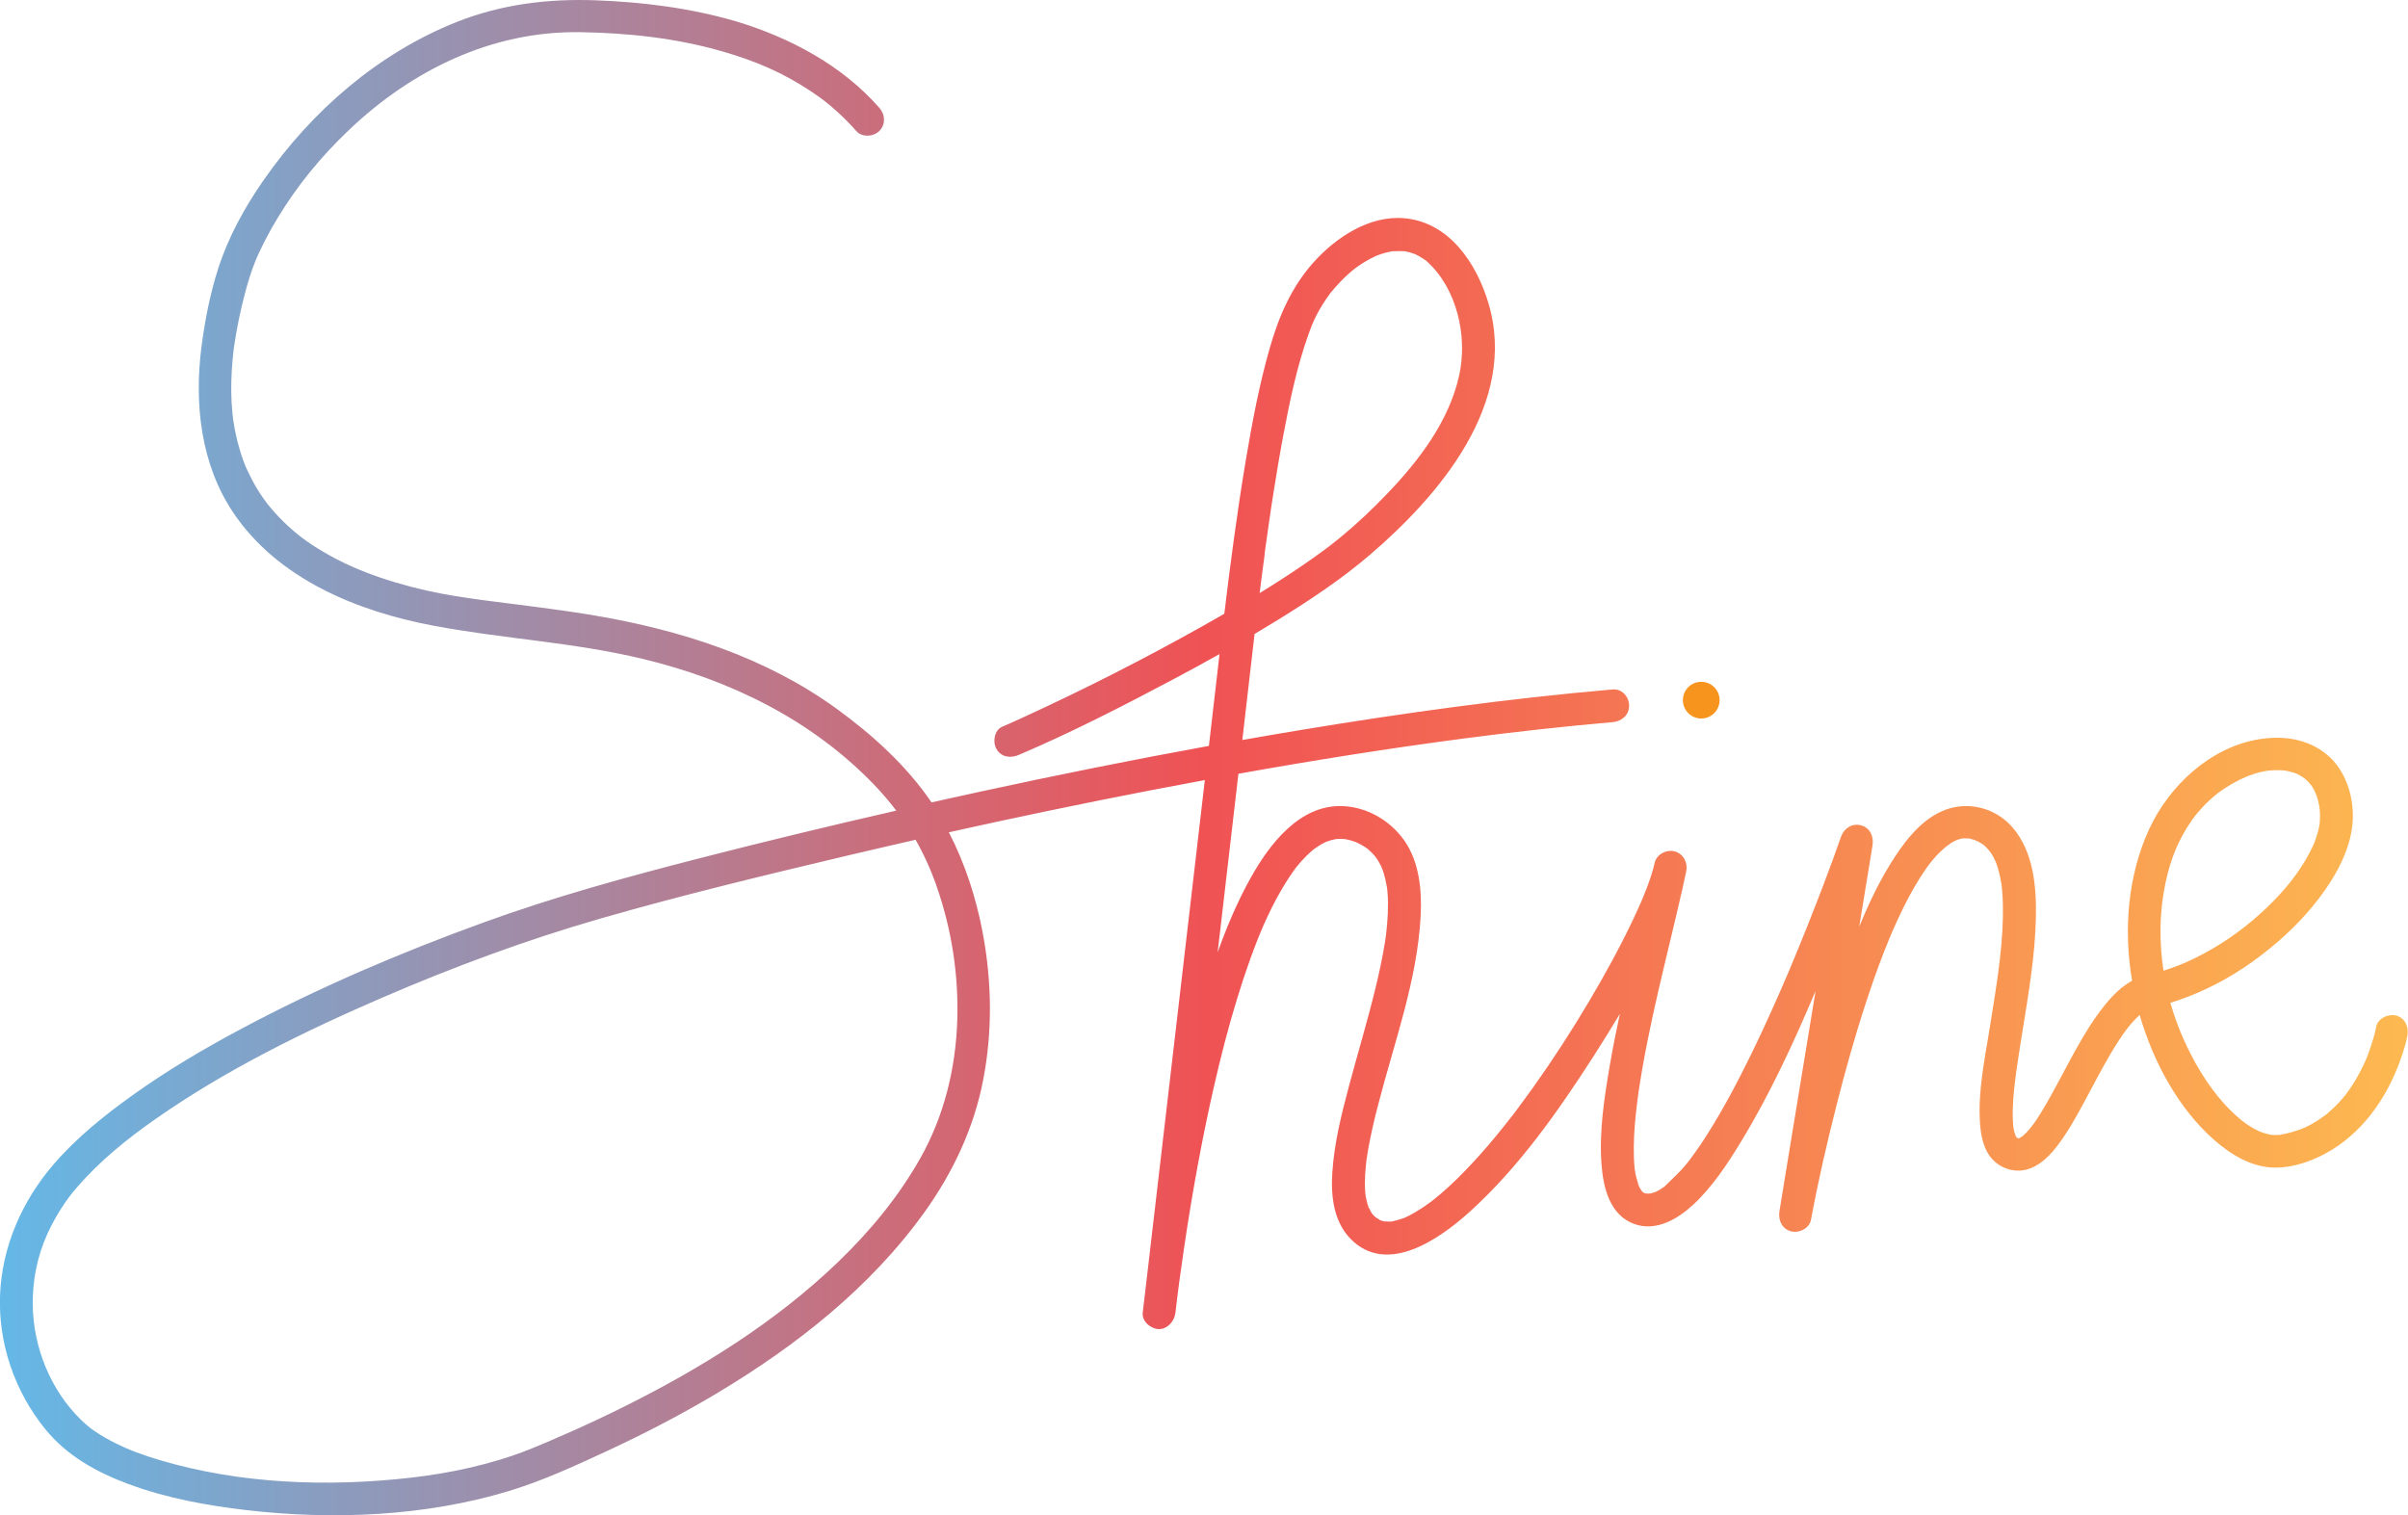 <?xml version="1.0" encoding="UTF-8"?><svg id="Layer_2" xmlns="http://www.w3.org/2000/svg" xmlns:xlink="http://www.w3.org/1999/xlink" viewBox="0 0 4080 2567.6"><defs><style>.cls-1{fill:url(#linear-gradient-5);}.cls-2{fill:url(#linear-gradient-4);}.cls-3{fill:url(#linear-gradient-3);}.cls-4{fill:url(#linear-gradient-2);}.cls-5{fill:url(#linear-gradient);}.cls-6{fill:#f7941d;}</style><linearGradient id="linear-gradient" x1="3415.7" y1="1926.3" x2="3417" y2="1926.3" gradientUnits="userSpaceOnUse"><stop offset="0" stop-color="#64b8e7"/><stop offset=".5" stop-color="#f05254"/><stop offset="1" stop-color="#fdb951"/></linearGradient><linearGradient id="linear-gradient-2" x1="2318.6" y1="2046.5" x2="2318.9" y2="2046.5" xlink:href="#linear-gradient"/><linearGradient id="linear-gradient-3" x1="0" y1="1283.8" x2="4080" y2="1283.8" xlink:href="#linear-gradient"/><linearGradient id="linear-gradient-4" x1="2324" y1="2056.1" x2="2324" y2="2056.1" xlink:href="#linear-gradient"/><linearGradient id="linear-gradient-5" x1="3360.3" y1="1432.2" x2="3362.6" y2="1432.2" xlink:href="#linear-gradient"/></defs><path class="cls-5" d="M3416.4,1926.8c.2.2.4.3.5.5-.4-.7-.8-1.6-1.3-2,.1.2.2.5.3.7.2.3.3.6.4.8Z"/><path class="cls-4" d="M2318.9,2046.8c0-.2-.2-.4-.3-.6,0,0,0,0,0,0,0,.2.2.3.3.5Z"/><path class="cls-3" d="M4060.1,1721c-13.4-3.7-31.4,4.6-34.1,19.3-2,10.7-5.1,21.2-8.5,31.5-1.5,4.6-3.1,9.2-4.8,13.7-1,2.8-2.2,5.5-3.2,8.3,0,0,0,0,0,0-.7,1.5-1.3,3.1-2,4.6-5.6,12.5-12.1,24.7-19.3,36.4-3.9,6.2-8,12.2-12.3,18.1-.4.5-1.3,1.7-1.8,2.4-.6.8-1.2,1.5-1.9,2.3-3.1,3.7-6.3,7.4-9.6,10.9-5.1,5.4-10.4,10.6-16,15.5-1.9,1.7-3.8,3.3-5.8,4.9-.2.2-.9.7-1.4,1.1-3.5,2.6-7.1,5.1-10.7,7.5-16.6,10.8-27.3,15.5-44.5,20.5-4.8,1.4-9.6,2.6-14.4,3.6-2,.4-4,.7-6,1.2-.6.1-1,.2-1.4.3-.2,0-.4,0-.6,0-3.2,0-6.4.3-9.7.1-1.1,0-2.3-.1-3.4-.2-.7,0-2.1-.3-3.4-.6-3.7-.9-7.4-1.8-11-3-1.4-.5-6-2.4-6.1-2.3-7.9-3.7-15.4-8.1-22.6-13-10.9-7.5-25.4-21-37.3-34.1-28.6-31.7-52.1-71.6-69.9-112.1-8.3-19-15.3-38.6-21-58.7,20.9-6.2,41.2-14.4,60.9-23.6,43.9-20.5,84.3-48.1,121-79.7,33.8-29.2,64.5-62.9,88.7-100.6,20-31.2,36-66.7,38.3-104.2,2.5-40.3-11.7-85.8-43.4-112.2-32.6-27.2-74.4-32.9-115.3-26.3-82.4,13.4-152.7,79.1-186.5,153.1-36.2,79-43.2,170.6-28.6,256.2-24.5,13.3-43.1,36-59.1,58.2-18.2,25.3-33.3,52.7-48.1,80.1-14.3,26.5-28,53.4-43.6,79.3-3.3,5.6-6.8,11.1-10.3,16.5-1.6,2.4-3.2,4.8-4.9,7.2-1.2,1.7-8.5,11-3.3,4.6-3.2,3.8-6.3,7.7-9.7,11.2-1.8,1.8-3.6,3.5-5.4,5.2-.4.4-.9.8-1.4,1.2,0,0,0,0,0,0-1.6.9-3.3,2-4.9,3,0,0,0,0,0,0-.2,0-.7.2-1.1.4-.4,0-.9,0-1.3,0,0,0,0,0,0,0-.8-.5-1.5-.9-1.7-1-.1,0-.2-.1-.4-.2,0,0-.1-.1-.2-.2,0,0,0,0,0,0-.1,0-.3-.2-.4-.2,0-.1-.1-.2-.2-.4-.6-.6-1.2-1.2-1.4-1.5,0,0,0-.2,0-.3.2-.1.4,0,.7.3-.4-.8-.7-1.6-1.2-2.3-.5-2-1.2-4-1.8-6-.4-1.8-.8-3.6-1.2-5.4,0-.1-.1-.5-.2-.9-.3-4.7-.9-9.3-1-14-.8-24.1,1.7-48.3,4.7-72.2.1-1.1.7-5,.9-6.8.3-1.9.8-5.9,1-6.8,1.1-7.6,2.2-15.3,3.4-22.9,2.3-14.8,4.7-29.6,7-44.4,10.1-62.6,20.8-125.7,22.1-189.2,1.1-52.2-4-110.8-39.3-152.1-30-35-79.1-46.3-120.7-27.4-38.1,17.3-65.5,54.9-86.8,89.4-20.6,33.5-37.5,69.3-52.5,105.8,3.2-19.5,6.4-39.1,9.6-58.6,4.3-26.3,8.6-52.6,12.9-78.9,2.4-14.7-3.8-29.8-19.3-34.1-15.2-4.2-29.1,5.2-34.1,19.3-17.9,51.6-37.6,102.7-57.8,153.4-9.4,23.6-19,47-28.8,70.4,0,.2-.2.4-.3.7-.5,1.2-1,2.4-1.5,3.5-1.2,2.9-2.5,5.8-3.7,8.7-2.8,6.6-5.7,13.2-8.6,19.9-5.5,12.7-11.1,25.3-16.8,37.9-22.3,49.5-45.8,98.5-71.8,146.2-12.1,22.1-24.7,43.9-38.3,65.2-6.2,9.7-12.5,19.2-19.2,28.6-2.9,4.1-5.9,8.3-9,12.3-1.2,1.5-6.1,7.7-1.3,1.7-1.9,2.3-3.7,4.7-5.6,7-11.2,13.7-23.9,24.9-36.3,37.2-1.4,1-2.8,2-4.2,2.9-3,2-6.1,3.9-9.4,5.5-.9.5-2.1.9-3.1,1.4-2.4.7-4.8,1.3-7.2,2-1.7,0-3.4.2-5,.2-.3,0-.7,0-1.3,0-1-.2-2.1-.4-2.6-.5-.5,0-.8-.2-1.1-.2-.7-.4-1.2-.8-1.4-.9-.5-.2-.9-.4-1.2-.6-.8-.8-1.5-1.7-1.8-2-.3-.3-.5-.5-.7-.7-.6-1-1.3-2-1.4-2.2-.9-1.4-1.6-2.9-2.5-4.4-.3-.5-.5-1-.7-1.5-2.3-8-4.9-15.7-6.3-24.1-.4-2.2-.8-9.4-.2-1.1-.2-2.4-.5-4.7-.8-7.1-.5-5.3-.8-10.6-1-16-.4-11.8-.2-23.6.3-35.4.6-13.1,1.7-26.2,3.1-39.3.7-6.5,1.4-13.1,2.3-19.6.2-1.7.4-3.3.6-5,0,0,0,0,0-.1,0,0,0,0,0,0,.5-3.8,1.1-7.6,1.6-11.5,17.1-115.6,48-228.5,73.9-342.3,2.4-10.4,4.7-20.8,6.8-31.2,3-14.6-4.3-29.9-19.3-34.1-13.9-3.8-30.8,4.7-34.1,19.3-3.3,14.9-8.4,29.4-13.8,43.7-1.6,4.3-3.3,8.5-5,12.7-.7,1.7-1.4,3.3-2.1,5-.6,1.4-1.2,2.8-1.8,4.2-4.4,10-8.9,20-13.6,29.9-22.3,47.1-47.4,92.8-73.9,137.6-29.9,50.6-61.9,100-96,147.9-8.6,12-17.3,23.9-26.1,35.7-2.3,3-4.5,6-6.8,9-.6.8-3,3.9-3.9,5-4.3,5.5-8.6,11-13,16.5-17,21.3-34.7,42.1-53.3,62-16.3,17.6-33.3,34.5-51.5,50.2-4.1,3.5-8.2,7-12.3,10.3-1.1.9-2.3,1.8-3.5,2.7,1.1-.9-3.9,3-5.2,3.9-7.8,5.7-15.9,11.1-24.3,16-3.7,2.2-7.5,4.2-11.4,6.2-1.7.9-3.5,1.7-5.3,2.5-.3.1-.5.3-.7.4-.1,0-.3,0-.4.2-7,2.5-13.9,4.4-21.1,6.1-1.3,0-2.6.2-3.9.3-2.9.1-6.1-.5-9-.4-1.3-.4-2.7-.6-4-1-1.1-.3-2.3-.9-3.4-1.2,0,0-.1,0-.1,0-2.3-1.4-4.9-3.5-7.4-4.7-1.3-1.3-2.8-2.6-4.1-4-.9-.9-1.7-2.1-2.6-3.1,1.3,1.4,1.9,3.2,0,0-.2-.2-.4-.4-.6-.6.2.2.4.4.6.6-.1-.2-.2-.4-.3-.6-1.7-2.9-3.2-5.8-4.7-8.8,1.4,2.7.9,2.9-.3-.5-.2-.3-.3-.6-.4-.8.2.3.3.5.4.8,0-.1,0-.2-.1-.3-.6-1.7-1.2-3.4-1.7-5.2-1.2-4.1-2.1-8.2-2.9-12.4-.1-.6-.2-1.2-.3-1.9-.1-1.7-.4-3.4-.6-5-.4-5.1-.6-10.2-.6-15.3,0-10,.6-20,1.6-29.9.2-2.5.5-5,.8-7.5.1-.9.2-1.6.2-2,0-.3.1-.7.2-1.1.9-5.9,1.8-11.9,2.8-17.8,4.4-24.7,10.1-49.2,16.4-73.5,27.1-105.9,66.8-212,72.5-322,2.2-43-2.2-91.3-27.7-127.6-23.9-33.9-62.8-56.7-104.6-58.3-73-2.9-124.5,65.3-156.1,122.3-22.2,39.9-40.2,82.3-55.6,125.6,4.5-38.9,9.1-77.9,13.6-116.8,7.2-62,14.4-124,21.6-185.9,127.5-22.8,255.4-43.2,383.8-60,83.3-10.9,166.8-20.2,250.5-27.5,14.9-1.3,27.7-11.8,27.7-27.7s-12.7-29-27.7-27.7c-178.8,15.5-356.9,40.2-533.9,69.6-31.3,5.2-62.5,10.6-93.8,16.1.6-5.4,1.3-10.8,1.9-16.2,6.3-54.5,12.5-109,18.9-163.5,14-8.3,27.9-16.7,41.7-25.2,53-32.8,105.3-67.6,152.8-108.1,119.2-102,251.9-257.8,201.9-426.7-20.1-68-66.7-138.1-143.3-144.5-58.9-4.9-115.5,32.7-153.2,74.8-37.8,42.2-59.1,92.4-74.5,146.3-17.7,61.8-29.5,125.3-40.2,188.6-14.5,86.5-26,173.5-36.5,260.6-12.2,7-24.4,14-36.7,20.9-99,55.5-200.4,107.1-303.6,154.4-11.9,5.5-23.8,10.9-35.8,16-13.8,5.9-16.8,26.1-9.9,37.9,8.3,14.2,24.1,15.8,37.9,9.9,89.4-38.1,176.4-82.8,262.1-128.3,26.1-13.9,52.1-28,77.9-42.5-2.8,24.5-5.7,49-8.5,73.5-3.2,27.4-6.3,54.8-9.5,82.1-129.9,23.6-259.3,49.7-388.3,77.7-27.3,5.9-54.5,11.9-81.7,18-42.3-62.3-100.4-114.8-160.8-158.7-120.1-87.2-263.4-133-408.4-157.7-62-10.6-124.5-17.6-186.8-25.8-1.4-.2-5.9-.8-7-.9-1.1-.2-5.8-.8-7-1-6.9-1-13.8-1.9-20.7-3-12.6-1.9-25.2-4-37.8-6.3-35.8-6.7-71.2-15.9-105.7-27.6-33.3-11.3-65.5-25.4-95.8-43.3-26.5-15.6-45.6-29.6-67.1-50.5-9.8-9.5-19-19.7-27.6-30.4-.2-.2-.3-.4-.5-.6-.7-1-1.5-2-2.2-2.9-2-2.7-4-5.5-5.9-8.2-3.8-5.5-7.3-11-10.7-16.7-6.2-10.4-11.6-21.3-16.7-32.3-.2-.4-.3-.7-.5-1-.5-1.1-.9-2.2-1.4-3.3-1-2.6-2-5.2-3-7.7-2.2-5.9-4.2-11.8-6-17.9-3.5-11.5-6.4-23.3-8.7-35.1-1-5.3-1.9-10.6-2.7-16,0-.3-.1-.8-.2-1.2-.1-1-.3-1.9-.4-2.9-.3-3.1-.7-6.1-1-9.2-2.2-23.2-2.4-46.5-1.1-69.8.6-11.6,1.7-23.3,3-34.8.3-2.4.6-4.8.9-7.1.2-1.1.3-2.1.5-3.2.9-5.8,1.8-11.6,2.8-17.4,3.7-21.6,8.4-43.1,13.8-64.4,5.5-21.7,11.8-42.9,20.4-63.6.6-1.4,1.2-2.7,1.8-4.1,1.4-3.1,2.8-6.3,4.3-9.4,2.8-6,5.8-12,8.8-17.9,6.7-13,13.8-25.7,21.4-38.2,33.7-55.7,73.4-104,120.9-149.2,106.3-101.3,242-167.9,390.9-165.8,81.9,1.2,164,10,242.9,32.9,54.9,15.9,101.8,35.7,150.2,68.1,4.2,2.8,8.4,5.7,12.6,8.7,2.3,1.6,4.5,3.3,6.8,5,.7.5,1.4,1.1,2.1,1.6,7.1,5.6,14,11.4,20.7,17.4,11.8,10.6,22.9,21.8,33.3,33.7,9.9,11.2,29.1,10.1,39.2,0,11.2-11.2,9.9-27.9,0-39.2-63-71.8-150.2-118.3-240.7-145.9C1171.6,13.8,1089.7,3.4,1008.7.5c-80.7-2.9-159.4,6.8-234.8,36.7-133.5,53.1-246.1,151.2-327.6,268.5-31.8,45.8-59.4,95.8-76.5,149-13.7,42.7-22.5,87.5-28.3,131.9-12.5,96.5-1.8,199.1,53.5,281.7,75.4,112.6,210.2,167.6,338.8,191.8,120.7,22.8,235.8,27.7,355.3,56.4,147.8,35.6,285.3,102.6,391.7,212.9,13.6,14.1,26.2,28.9,37.8,44.2-112.1,25.6-223.9,52.6-335.2,81.2-123.1,31.6-245.1,65.1-364.6,108.5-140.7,51.1-279.3,110.2-411.4,180.8-62.4,33.3-123.5,69.4-181.1,110.5-49.3,35.2-97.5,73.8-136.9,120-52.5,61.7-85.9,137.9-89.3,219.5-3.3,82,24.8,163.7,76.4,227.3,37,45.6,87.2,73.3,141.5,93.4,64.1,23.8,132.2,36.2,199.9,44.1,146.5,16.9,302.3,10.6,444-32.3,58.2-17.6,114.3-43.6,169.4-69.2,63-29.3,124.8-61.5,184.5-97.2,133.4-79.9,259.1-178.7,350.4-305.9,48.3-67.3,83.8-142.5,99.6-224.1,16-82.5,14.8-167.3-.8-249.8-11-58.5-29.7-116.8-57.3-170.1,113.2-25.2,226.7-48.9,340.6-70.9,31-6,62.1-11.9,93.1-17.6-3.1,26.7-6.2,53.4-9.3,80.1-12.6,108.5-25.3,217-37.9,325.5-12.1,104.1-24.3,208.1-36.4,312.2-6.4,54.5-12.7,109.1-19.1,163.6-.5,4.3-1,8.7-1.6,13-.3,2.7-.6,5.4-.9,8.2-1.6,14.9,13.9,27.7,27.7,27.7s26-12.8,27.7-27.7c.9-7.3,1.7-14.6,2.6-21.9.5-3.8.9-7.5,1.4-11.3.7-5.7,1.4-11.3,2.2-17,.4-3.2.8-6.3,1.3-9.5.2-1.7.4-3.3.7-5,2.2-16.4,4.6-32.7,7-49.1,13.5-90.4,29.7-180.5,50.1-269.7,11.3-49.4,23.9-98.6,38.7-147.1,7.1-23.4,14.8-46.7,23.1-69.8,3.9-10.7,7.9-21.4,12.1-32,2-4.9,4-9.8,6-14.7.4-1,.8-1.9,1.2-2.9,1.3-2.9,2.5-5.8,3.8-8.7,8.4-18.8,17.5-37.3,27.8-55.2,4.8-8.3,9.7-16.4,15-24.4,2.4-3.7,5-7.3,7.5-10.9,1.1-1.5,2.2-3,3.3-4.5.5-.6,1-1.2,1.4-1.8,5.2-6.4,10.6-12.5,16.4-18.3,2.7-2.7,5.4-5.2,8.2-7.7,1.3-1.1,2.6-2.2,3.9-3.3.3-.2.6-.5.9-.7,5.5-3.7,10.8-7.5,16.7-10.5,1.3-.7,2.6-1.3,3.9-1.9,3-1,5.9-2.1,9-3,2.7-.7,5.4-1.1,8.1-1.7,1.6,0,3.2-.2,4.8-.3,3,0,6,.1,9,.2,0,0,0,0,0,0,1.3.3,2.7.4,4,.7,3.6.7,7.1,1.7,10.5,2.8,1.6.5,3.1,1.1,4.7,1.7.3,0,.5.2.8.2.3.2.7.3,1.1.5,4.1,2,8.2,4.1,12.1,6.5,1.9,1.2,3.7,2.4,5.5,3.6.4.3.7.5,1,.7.3.2.6.5,1,1,3.3,3,6.6,6,9.6,9.4.3.3,1.2,1.5,2.1,2.5,1,1.4,2.7,3.7,3.1,4.3,2.4,3.7,4.6,7.6,6.6,11.6,1,2,3.3,8.5.5.7.9,2.6,2,5,2.9,7.6,3.2,9.2,4.9,18.5,6.8,28,0,.8.2,1.7.3,2.5.2,2.4.5,4.9.7,7.3.5,6,.7,11.9.7,17.9.1,11.4-.4,22.7-1.4,34-.5,6-1.1,11.9-1.8,17.8-.1,1.1-.3,2.3-.4,3.4-.5,3.6-1,7.2-1.6,10.8-4.2,26.3-9.9,52.3-16.2,78.2-13.4,54.9-29.7,109-44.3,163.5-12.9,48.3-25.3,97.7-28.6,147.8-2.6,38.9,1.9,82.3,30.2,111.8,61.9,64.4,151.8.7,202.3-44.9,82.9-74.9,149.5-169.5,209.6-263,15.3-23.8,30.4-48,45.1-72.6-6.2,28.7-11.9,57.4-16.9,86.4-9.3,54.7-18.3,111.6-14.3,167.3,2.9,40.3,13.8,87.9,56.7,102.7,36.5,12.6,72.8-9,98.7-33,32.5-30.1,57.8-68.6,80.7-106.2,49.5-81.3,89.6-168.3,126.7-256-16.1,98.1-32.2,196.1-48.3,294.2-4.3,26.3-8.6,52.6-12.9,78.9-2.4,14.7,3.8,29.8,19.3,34.1,13.5,3.7,31.3-4.6,34.1-19.3,12.1-65.6,27.2-130.8,43.6-195.5,14.9-58.6,31.2-116.8,50.1-174.3,9.4-28.7,19.5-57.3,30.5-85.5,2.7-6.8,5.4-13.6,8.2-20.4.4-1,3.2-7.5,3.1-7.5,1.4-3.2,2.8-6.4,4.2-9.6,5.5-12.6,11.3-25,17.4-37.3,11.1-22.3,23.3-44.1,37.6-64.6,1.6-2.3,3.2-4.5,4.8-6.7.4-.6.7-1,1-1.4,0,0,0,0,0,0,3.6-4.4,7.1-8.8,10.9-13,6.3-7,13.2-13.1,20.3-19.2-7.3,6.3,2.9-1.9,5.8-3.7,1.7-1.1,3.5-2.1,5.3-3,1.7-.9,8.1-2.8,3-1.6-5.3,1.3.6-.2,2-.7,1.8-.6,3.6-1.2,5.4-1.6,1.5-.4,3.2-.6,4.7-1,.3,0,.6,0,.9,0,3,0,6.2.4,9.2.3,2.7.8,5.5,1.4,8.2,2.2,2.2.7,10.2,4.8,2.5.7,2.3,1.2,4.7,2.3,7,3.6,2,1.1,3.8,2.6,5.8,3.7-.4-.3-.8-.7-1.2-1.2.6.6,1.2,1,1.8,1.5,0,0,0,0,.1,0,.7.3,1.3,1,1.5,1.3,2.9,2.7,5.6,5.6,8.2,8.6-1.8-1.9,2.2,2.9,3.2,4.3,1.6,2.4,3,4.9,4.4,7.5,1.2,2.2,2,4.9,3.4,7,.3.7.5,1.4.8,2,2.2,6,4,12.1,5.5,18.2,1.5,6,2.5,12,3.6,18.1.1.7.2,1.2.3,1.6,0,.3,0,.8.1,1.5.4,3.6.8,7.2,1,10.8,1.1,14.3,1.3,28.7,1,43-.7,31.2-3.9,62.2-7.9,93.1,0,0-.3,2-.5,3.4-.2,1.4-.5,3.5-.5,3.5-.6,4-1.1,7.9-1.7,11.9-1.2,7.9-2.3,15.9-3.6,23.8-2.5,16.4-5.2,32.8-7.8,49.2-8.5,53.3-20.7,109.4-16.7,163.6,1.6,21.3,5.7,43.7,20.4,60.1,15.8,17.7,41.6,24.6,63.9,16.3,25.2-9.4,42.6-31.9,57.3-53.4,16.8-24.7,30.6-51.4,44.7-77.7,15.3-28.7,30.5-57.6,48.2-84.9,3.8-5.9,7.7-11.7,11.9-17.3,1-1.4,5-6.5,3.9-5.2,2.1-2.6,4.3-5.3,6.5-7.8,4.2-4.8,8.6-9.4,13.3-13.7.1,0,.2-.2.3-.3,22.9,79.1,65.5,158.6,126.7,212.2,28.5,25,63.7,46.3,102.8,46.5,37.7.2,78.6-16.9,108.9-38.5,52.5-37.5,87.2-93.7,107-154.4,3.3-10.1,6.4-20.4,8.3-30.8,2.7-14.7-4-29.9-19.3-34.1ZM2142.5,939.5c1.7-12.9,4.5-32.9,6.8-48.5,2.5-17.5,5.1-35.1,7.9-52.6,5.3-34.1,11-68.1,17.4-101.9,10.8-57.1,22.7-114.8,42.3-169.6,1.8-5,3.6-9.9,5.5-14.8.9-2.3,3.6-8.3,1-2.5,1.1-2.6,2.3-5.1,3.4-7.7,5.8-12.3,12.6-24.1,20.3-35.4,2-2.9,4-5.7,6.1-8.6.2-.3,1.1-1.5,1.8-2.3.5-.6,1.1-1.4,1.2-1.4,4.7-5.8,9.7-11.4,14.9-16.8,4.8-5,9.9-9.9,15.1-14.5,2.3-2,4.6-4,6.9-5.9.9-.7,1.8-1.4,2.7-2.1.4-.3,3.8-2.8,4-2.9,5.1-3.6,10.4-7.1,15.9-10.2,2.5-1.4,5-2.8,7.6-4.2,1.5-.8,9.1-4.2,7.9-3.9,5-2,10.2-3.8,15.4-5.2,3-.8,6-1.5,9-2.1,1.1-.2,2.3-.4,3.4-.6.3,0,.5-.1.7-.1.3,0,.6,0,1,0,5.7-.1,11.2-.4,16.9-.1,1,0,1.6,0,2,0,.4.1,1,.2,1.9.4,3.4.7,6.7,1.5,10,2.5,1.3.4,6.3,2.3,6.1,2.1,1.9.9,3.9,1.9,5.7,2.9,2.9,1.6,5.7,3.3,8.5,5.1,1.4.9,2.8,1.9,4.2,2.9.1,0,.2.1.3.2.2.2.6.6,1.3,1.2,50.8,45.5,69.6,126.9,54.7,193.5-17.2,77.1-67.2,142.9-120.7,198.9-25.4,26.6-52.2,52.1-80.6,75.4-4.8,4-9.7,7.9-14.6,11.7,0,0-.1,0-.2.2-.1,0-.2.1-.3.2-1,.8-2.1,1.6-3.1,2.4-3.5,2.7-7.1,5.3-10.6,7.9-11.9,8.8-24,17.3-36.3,25.7-23.5,16-47.4,31.4-71.6,46.2,2.7-21.9,5.5-43.7,8.5-65.5ZM152.5,2419.3c1.1.9,3.2,2.6,0,0h0ZM1587,1501.9c25.6,73.2,37.5,150.7,34.9,228.1-2.7,81.2-22.6,161.9-62.7,232.8-37.1,65.7-85.5,124-139.8,176.2-106,101.9-233,180.4-364.1,245.6-28.4,14.1-57,27.6-86,40.5-12.9,5.7-25.8,11.4-38.7,16.9-.8.3-4.8,2-5.6,2.4-2.8,1.2-5.7,2.4-8.5,3.6-6.6,2.7-13.2,5.5-19.8,8.1-63.6,25.2-132.2,39.9-199.6,47.7-141.2,16.2-289.8,10.9-426.1-29.6-29.1-8.6-52.4-17.2-76.7-29.4-11-5.5-21.7-11.6-32-18.5-2.2-1.5-4.4-3-6.6-4.6-1.1-.8-2.3-1.6-3.4-2.5-5-4.1-9.9-8.4-14.6-12.9-51.5-49.9-80.9-122-82.2-193.6-.8-42,7.6-84.5,25.1-122.7,8.4-18.2,18.3-35.7,29.7-52.2,1.6-2.3,3.2-4.6,4.9-6.9,1-1.3,1.9-2.6,2.9-3.9.2-.2.3-.4.4-.6,3.8-4.9,7.8-9.7,11.9-14.4,39-45.2,84.7-81.9,132-115.1,119.5-83.7,252.1-148.9,385.7-206.6,120.3-51.9,243.9-97.8,369.9-134,137-39.4,276-72.9,414.7-105.8,39.5-9.3,79-18.5,118.6-27.5,14,24.6,25.9,50.8,35.7,78.9ZM2280.6,1422.1c.3,0,.2,0,0,0h0ZM2339.2,2068.4c1.1.3,2.1.7,2,.9,0,0-1.1-.5-2-.9ZM2345.1,2070.2c-.2,0-.3,0-.5,0,.2,0,.3,0,.5,0ZM2346.3,2070.4c1.9.3,3.7,1.1,0,0h0ZM2782.7,2019.6c0,0-.5-.5-1-1.3.6.6,1.1,1.2,1,1.3ZM3032.3,1642.8c-.5,1.2-1,2.3,0,0h0ZM3336,1420.8c-1.6-.3-2.9-.8,0,0h0ZM3411,1907.7c0,0,.2,1.2.3,2.4-.2-1-.5-2.2-.3-2.4ZM3417,1927.9c0,0,.2,0,.3.1.3.7.3.9-.3-.1ZM3417.2,1927.9s0,0,0,.1c0,0-.2,0-.3-.1,0,0-.1-.2-.2-.3.1,0,.2.2.4.3ZM3871.2,1305.7c-3.8-.4-1.4-.2,0,0h0ZM3668.9,1497.1c8.5-40.4,21.4-73.8,45.1-107.5,5.1-7.3,7.7-10.5,14.8-18.4,6.8-7.6,14.1-14.7,21.9-21.4,6.1-5.3,9.6-7.9,17.8-13.4,8.3-5.5,16.9-10.5,25.8-14.9,14.3-7.1,31.1-13.2,49.6-15.8-.6.2,8.3-.6,9.7-.6,3.9-.1,7.8-.1,11.7.1,2,.1,4,.3,6,.5.2,0,.4,0,.5,0,4.9,1,9.7,2,14.4,3.5,1.5.5,3.1,1.1,4.6,1.6.2,0,.3,0,.4.1.2,0,.4.2.7.4,3.2,1.7,6.4,3.3,9.4,5.3.4.3,3.4,2.5,3.9,2.8.7.6,1.3,1.1,2,1.7,1.2,1.1,2.4,2.2,3.5,3.4.6.6,4.9,5.7,4.6,5.1,7.8,10.3,13.5,26.8,15,41.6.8,7.6.7,15.2.2,22.8,0,.4-.6,4.4-.9,6.1-.9,4.6-2.1,9.2-3.4,13.6-1.2,3.9-2.5,7.8-3.9,11.7-.5,1.3-1,2.5-1.5,3.8-.2.6-.5,1.2-.6,1.5-4.1,9.2-8.8,18.1-13.9,26.7-20.4,34.5-46.3,63.4-77.1,91.3-33.2,30-70.5,55.4-110.9,75.2-17.1,8.4-34.2,15.2-52.6,20.9-7.6-49.5-6.9-100.1,3.2-147.7Z"/><path class="cls-2" d="M2324,2056.1s0,0,0,0c0,0,0,0,0,0,0,0,0,0,0,0Z"/><path class="cls-1" d="M3360.9,1431.6c-.2,0-.4-.2-.6-.3,2.1,2,2.5,2.1,2.2,1.7h0c-.5-.5-1.1-.9-1.7-1.4Z"/><path class="cls-6" d="M2882.5,1217.5c17.2,0,31.1-13.9,31.1-31.1s-13.9-31.1-31.1-31.1-31.1,13.9-31.1,31.1,13.9,31.1,31.1,31.1Z"/></svg>